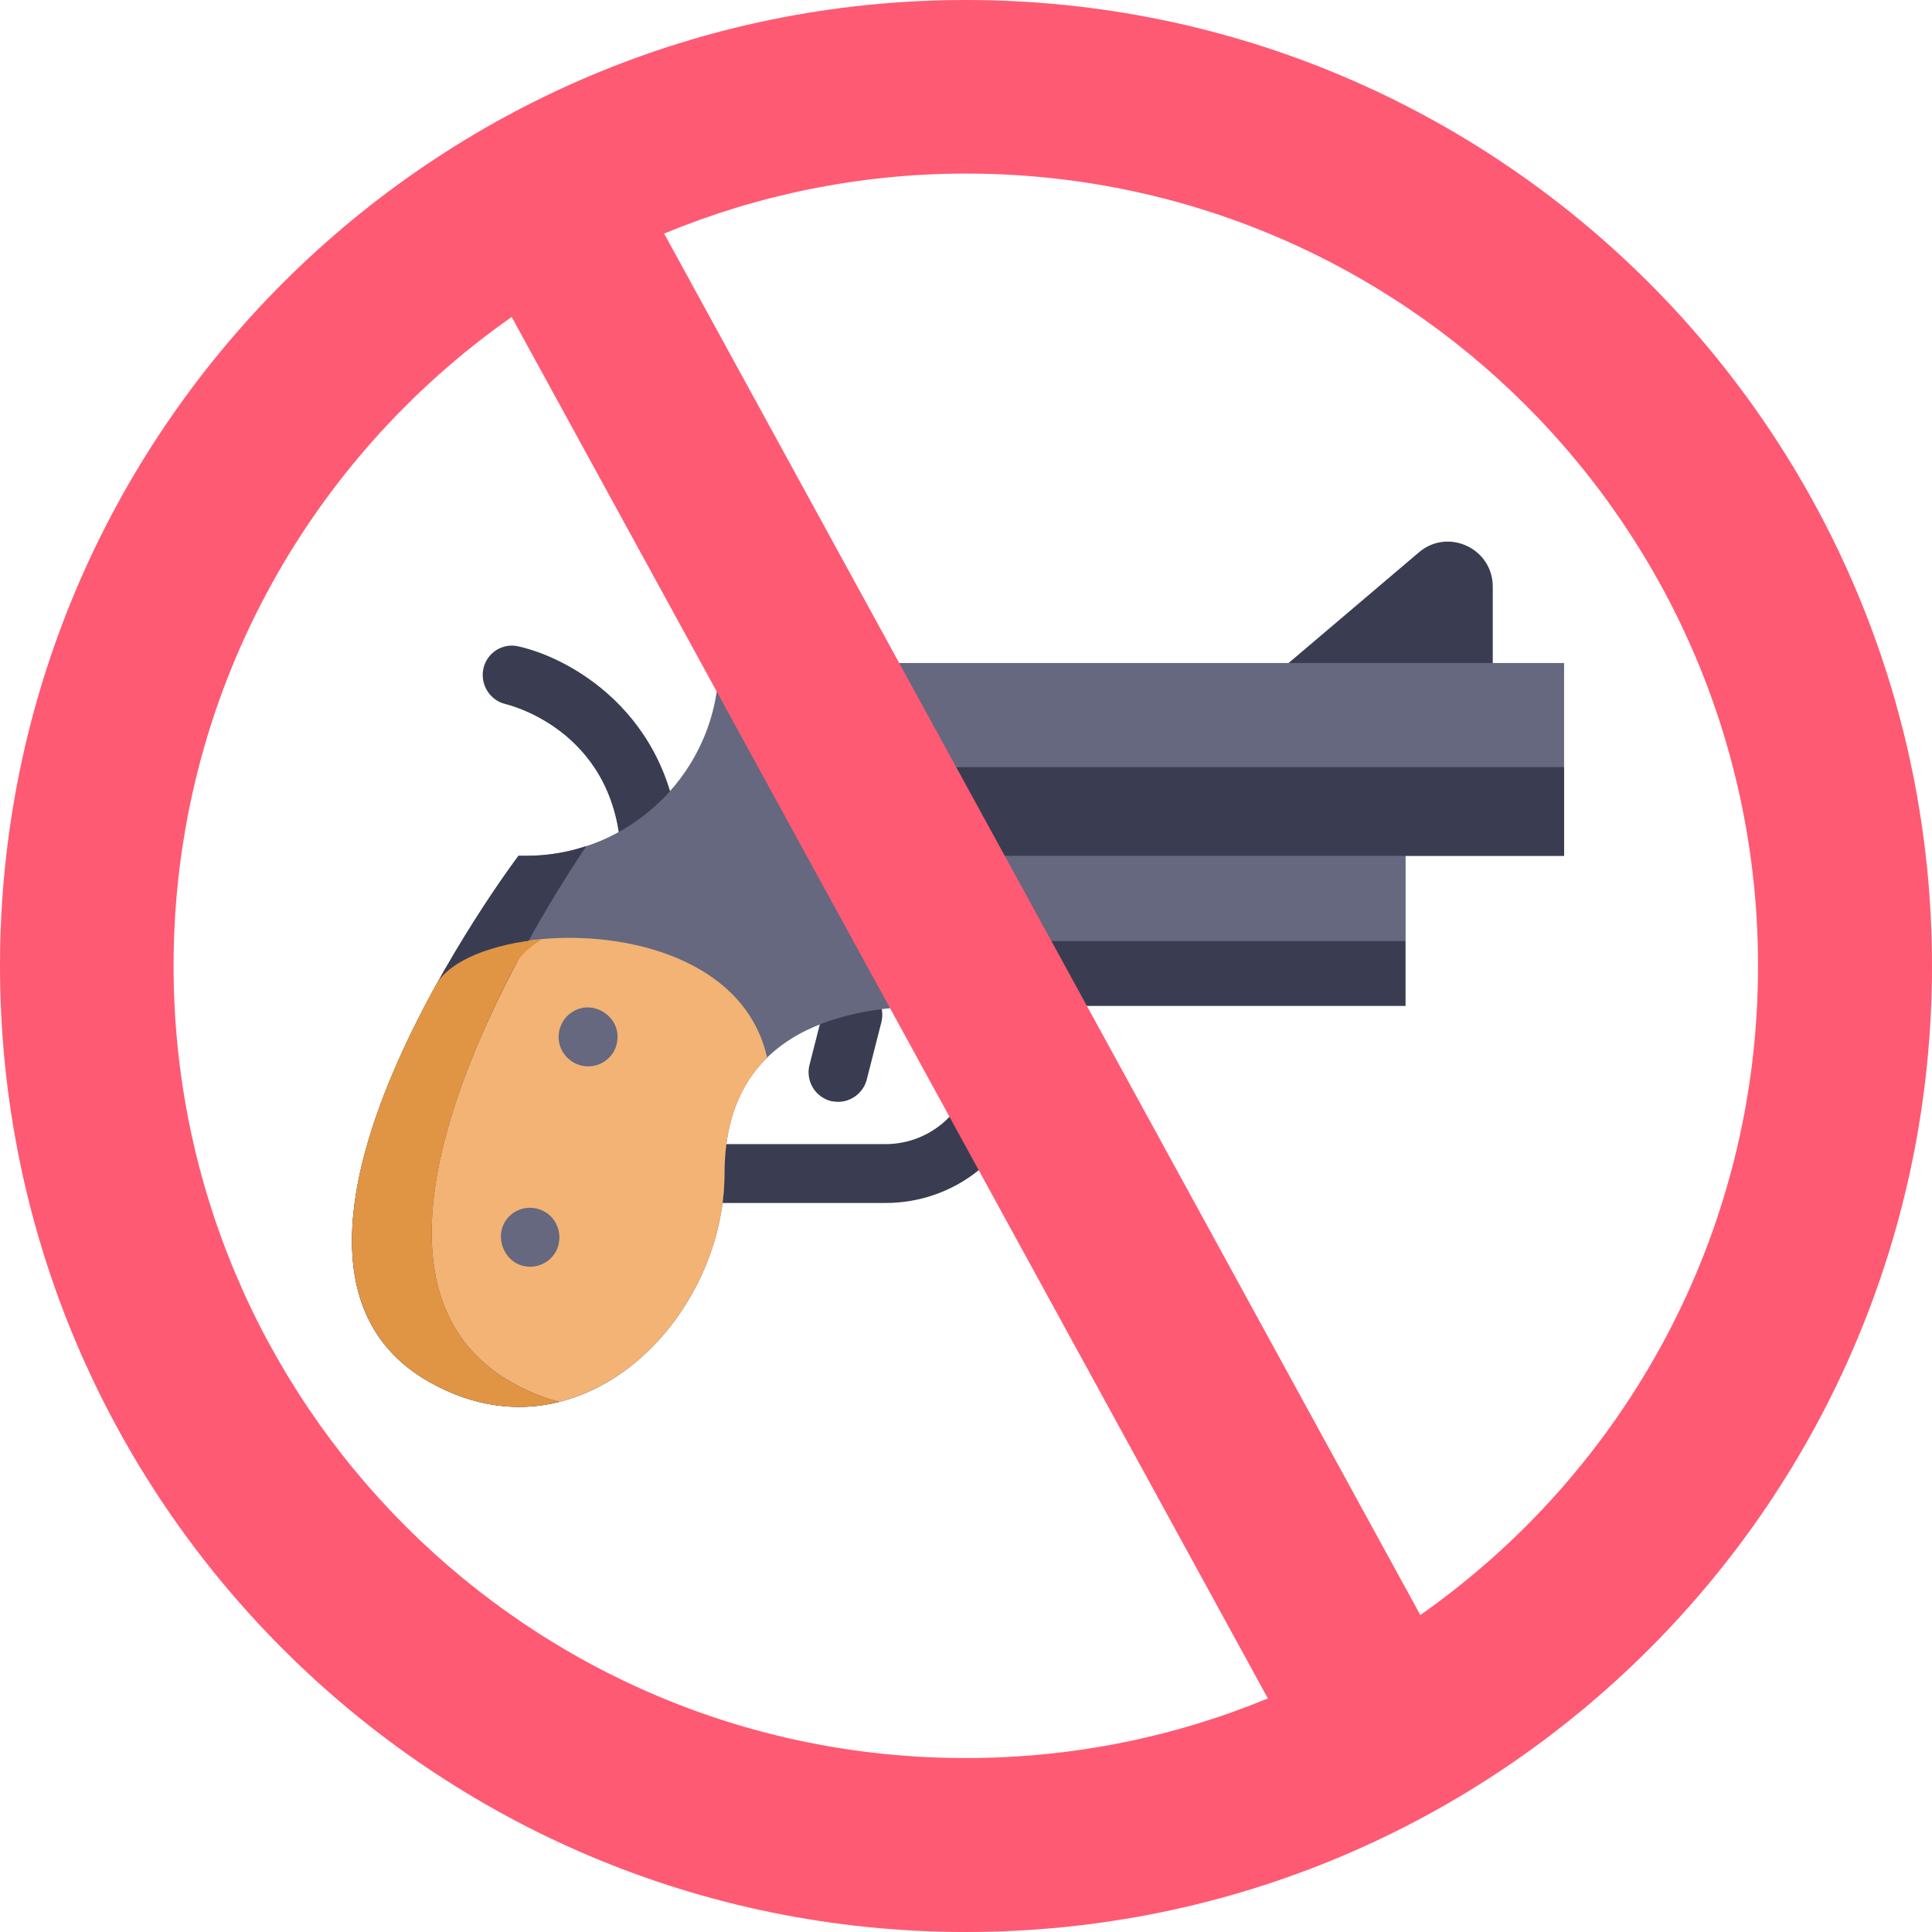 <svg id="Layer_1" xmlns="http://www.w3.org/2000/svg" viewBox="0 0 512 512"><style>.st0{fill:#3a3d51}.st1{fill:#65687f}</style><path class="st0" d="M234.7 318.8h-52.9c-4.3 0-7.8-3.5-7.8-7.8s3.5-7.8 7.8-7.8h52.9c10.7 0 20.1-7.3 22.7-17.7l5.3-20.8c1.1-4.2 5.3-6.7 9.5-5.7 4.2 1.1 6.7 5.3 5.7 9.5l-5.3 20.8c-4.3 17.4-19.9 29.5-37.9 29.5z"/><path class="st0" d="M222.1 292c-.6 0-1.3-.1-1.9-.2-4.2-1.1-6.7-5.3-5.7-9.5l3.9-15.3c1.1-4.2 5.3-6.7 9.5-5.7 4.2 1.1 6.7 5.3 5.7 9.5l-3.9 15.3c-.9 3.5-4.1 5.9-7.6 5.9zM172.4 236.8c-4.3 0-7.8-3.5-7.8-7.8 0-34.9-29.4-42.1-30.6-42.4-4.2-1-6.8-5.2-5.9-9.4.9-4.2 5.1-6.9 9.3-5.9 14.8 3.3 42.9 19.5 42.9 57.7-.1 4.3-3.6 7.8-7.9 7.8zM341.5 175.7l34.5-29.3c7.7-6.6 19.6-1.1 19.6 9.1v20.2l-34 8.2-20.1-8.2z"/><path class="st1" d="M414.5 226.8v-51.1h-224c0 28.2-22.9 51.1-51.1 51.1h-2s-81 107.2-23.5 139.5c39.6 22.3 78.1-16.5 78.1-55.3s33.2-44.4 55.7-44.4h124.8v-39.8h42z"/><path class="st0" d="M234.6 203.3h179.9v23.5H234.6v-23.5zM254.4 249.4h118v17.1h-118v-17.1z"/><path d="M203.3 280.3C196.5 287 192 296.8 192 311c0 38.8-38.5 77.5-78.1 55.3-36.5-20.5-17.1-71.3 1.8-105.6 10.5-17.7 78.8-19.9 87.6 19.6z" fill="#f2b375"/><path class="st0" d="M135 366c-50.6-29.8 6.1-120.5 20.4-141.8-5 1.7-10.4 2.6-16 2.6h-2s-81 107.2-23.5 139.5c11.9 6.7 23.7 7.9 34.3 5.2-4.3-1.1-8.8-2.9-13.2-5.5z"/><path d="M135 366c-36.5-21.5-17.1-74.7 1.8-110.7 1.4-2.4 3.8-4.6 6.9-6.4-13.1 1.2-24.2 5.5-28 11.8-19 34.3-38.3 85.1-1.8 105.6 11.9 6.7 23.7 7.9 34.3 5.2-4.3-1.1-8.8-2.9-13.2-5.5z" fill="#e09544"/><path class="st1" d="M140.5 335.7c-7 0-10.4-8.9-5.3-13.6 2.6-2.4 6.6-2.7 9.6-.7 2.6 1.7 3.9 5 3.3 8-.6 3.6-3.9 6.3-7.6 6.3zM155.9 282.6c-3.3 0-6.3-2.1-7.4-5.2-1.2-3.2 0-6.9 2.7-8.9 5.6-4.2 13.7.9 12.3 7.8-.6 3.6-3.9 6.3-7.6 6.3z"/><path d="M256 0C114.6 0 0 114.6 0 256s114.6 256 256 256 256-114.6 256-256S397.4 0 256 0zM46 256c0-71.2 35.4-134 89.6-172L336 450.1c-24.7 10.2-51.7 15.8-80 15.8C140 466 46 372 46 256zm330.4 172L176 61.9C200.6 51.7 227.7 46 256 46c116 0 209.9 94 209.9 210 0 71.2-35.4 134-89.5 172z" fill="#ff5a73"/></svg>